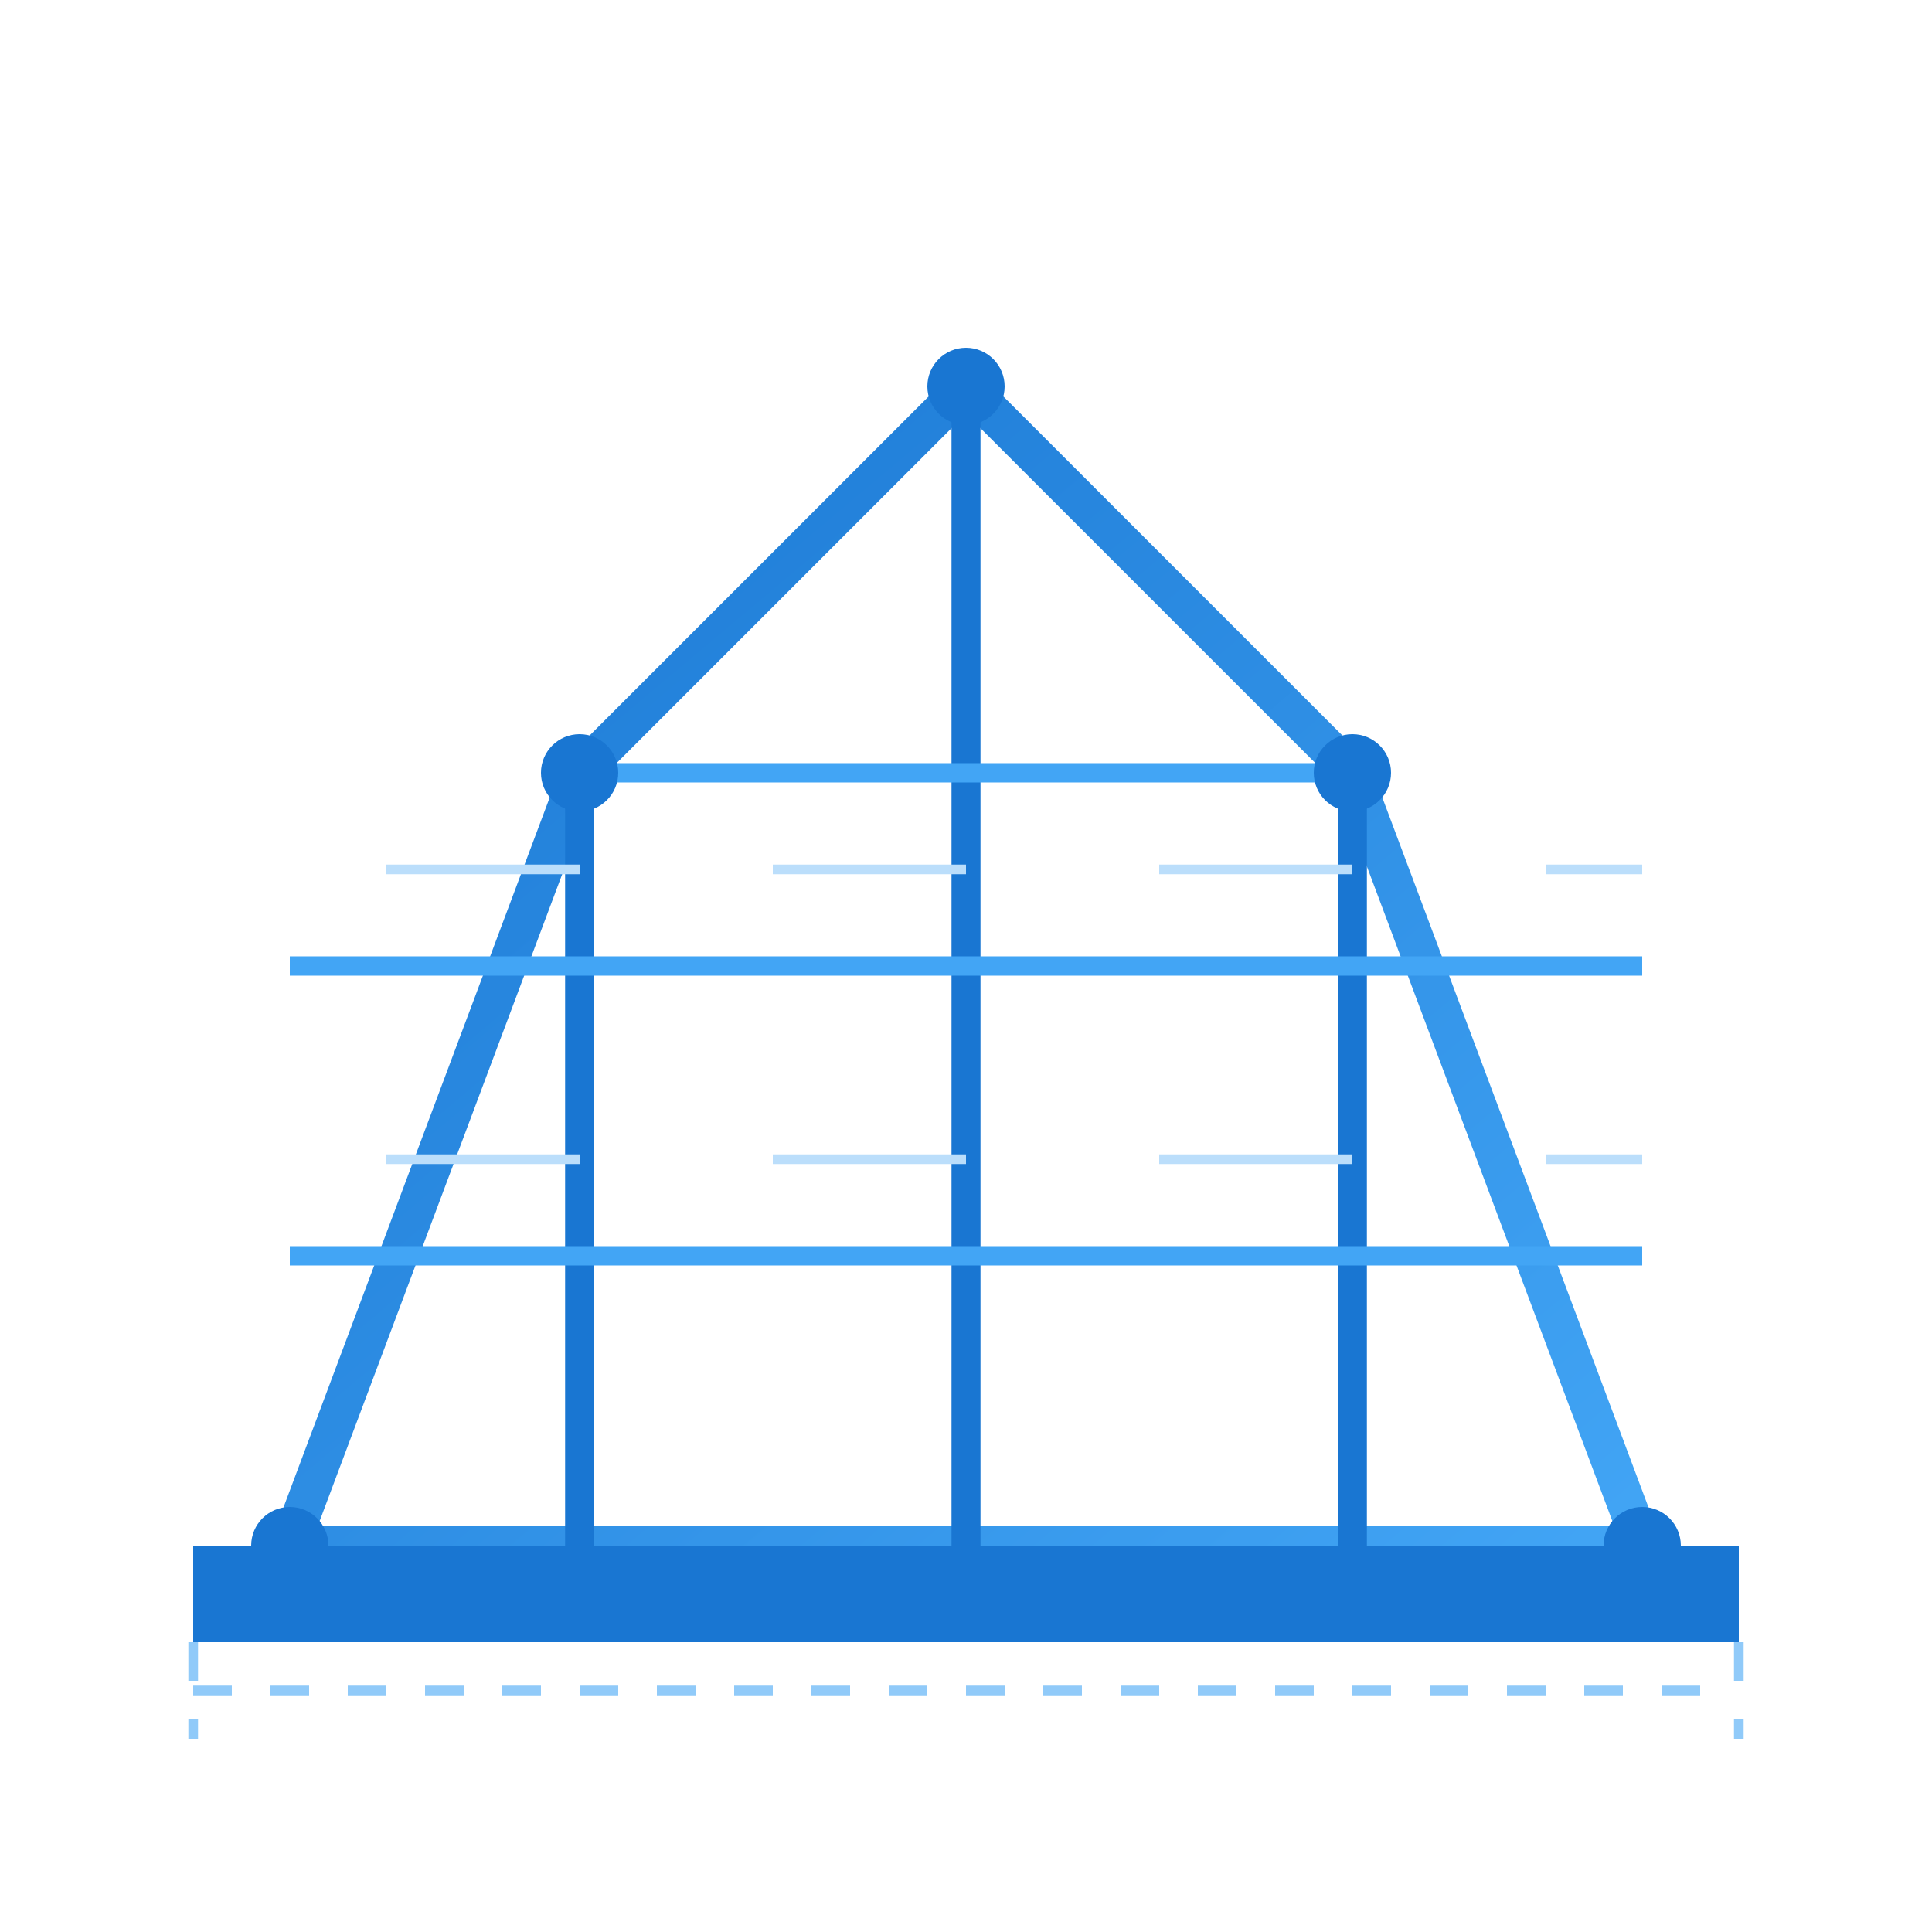 <svg width="200" height="200" viewBox="0 0 200 200" xmlns="http://www.w3.org/2000/svg">
  <defs>
    <linearGradient id="grad1" x1="0%" y1="0%" x2="100%" y2="100%">
      <stop offset="0%" style="stop-color:#1976D2;stop-opacity:1" />
      <stop offset="100%" style="stop-color:#42A5F5;stop-opacity:1" />
    </linearGradient>
  </defs>
  <!-- Main Structure Frame -->
  <path d="M30,160 L60,80 L100,40 L140,80 L170,160 Z" fill="none" stroke="url(#grad1)" stroke-width="4" />
  <!-- Support Beams -->
  <g stroke="#1976D2" stroke-width="3">
    <line x1="60" y1="80" x2="60" y2="160" />
    <line x1="100" y1="40" x2="100" y2="160" />
    <line x1="140" y1="80" x2="140" y2="160" />
  </g>
  <!-- Cross Supports -->
  <g stroke="#42A5F5" stroke-width="2">
    <line x1="30" y1="100" x2="170" y2="100" />
    <line x1="30" y1="130" x2="170" y2="130" />
    <line x1="60" y1="80" x2="140" y2="80" />
  </g>
  <!-- Connection Points -->
  <g fill="#1976D2">
    <circle cx="60" cy="80" r="4" />
    <circle cx="100" cy="40" r="4" />
    <circle cx="140" cy="80" r="4" />
    <circle cx="30" cy="160" r="4" />
    <circle cx="170" cy="160" r="4" />
  </g>
  <!-- Structural Details -->
  <g fill="none" stroke="#BBDEFB" stroke-width="1">
    <path d="M40,120 L60,120 M80,120 L100,120 M120,120 L140,120 M160,120 L170,120" />
    <path d="M40,90 L60,90 M80,90 L100,90 M120,90 L140,90 M160,90 L170,90" />
  </g>
  <!-- Foundation -->
  <rect x="20" y="160" width="160" height="10" fill="#1976D2" />
  <!-- Measurement Lines -->
  <g stroke="#90CAF9" stroke-width="1" stroke-dasharray="4">
    <line x1="20" y1="170" x2="20" y2="180" />
    <line x1="180" y1="170" x2="180" y2="180" />
    <line x1="20" y1="175" x2="180" y2="175" />
  </g>
</svg>